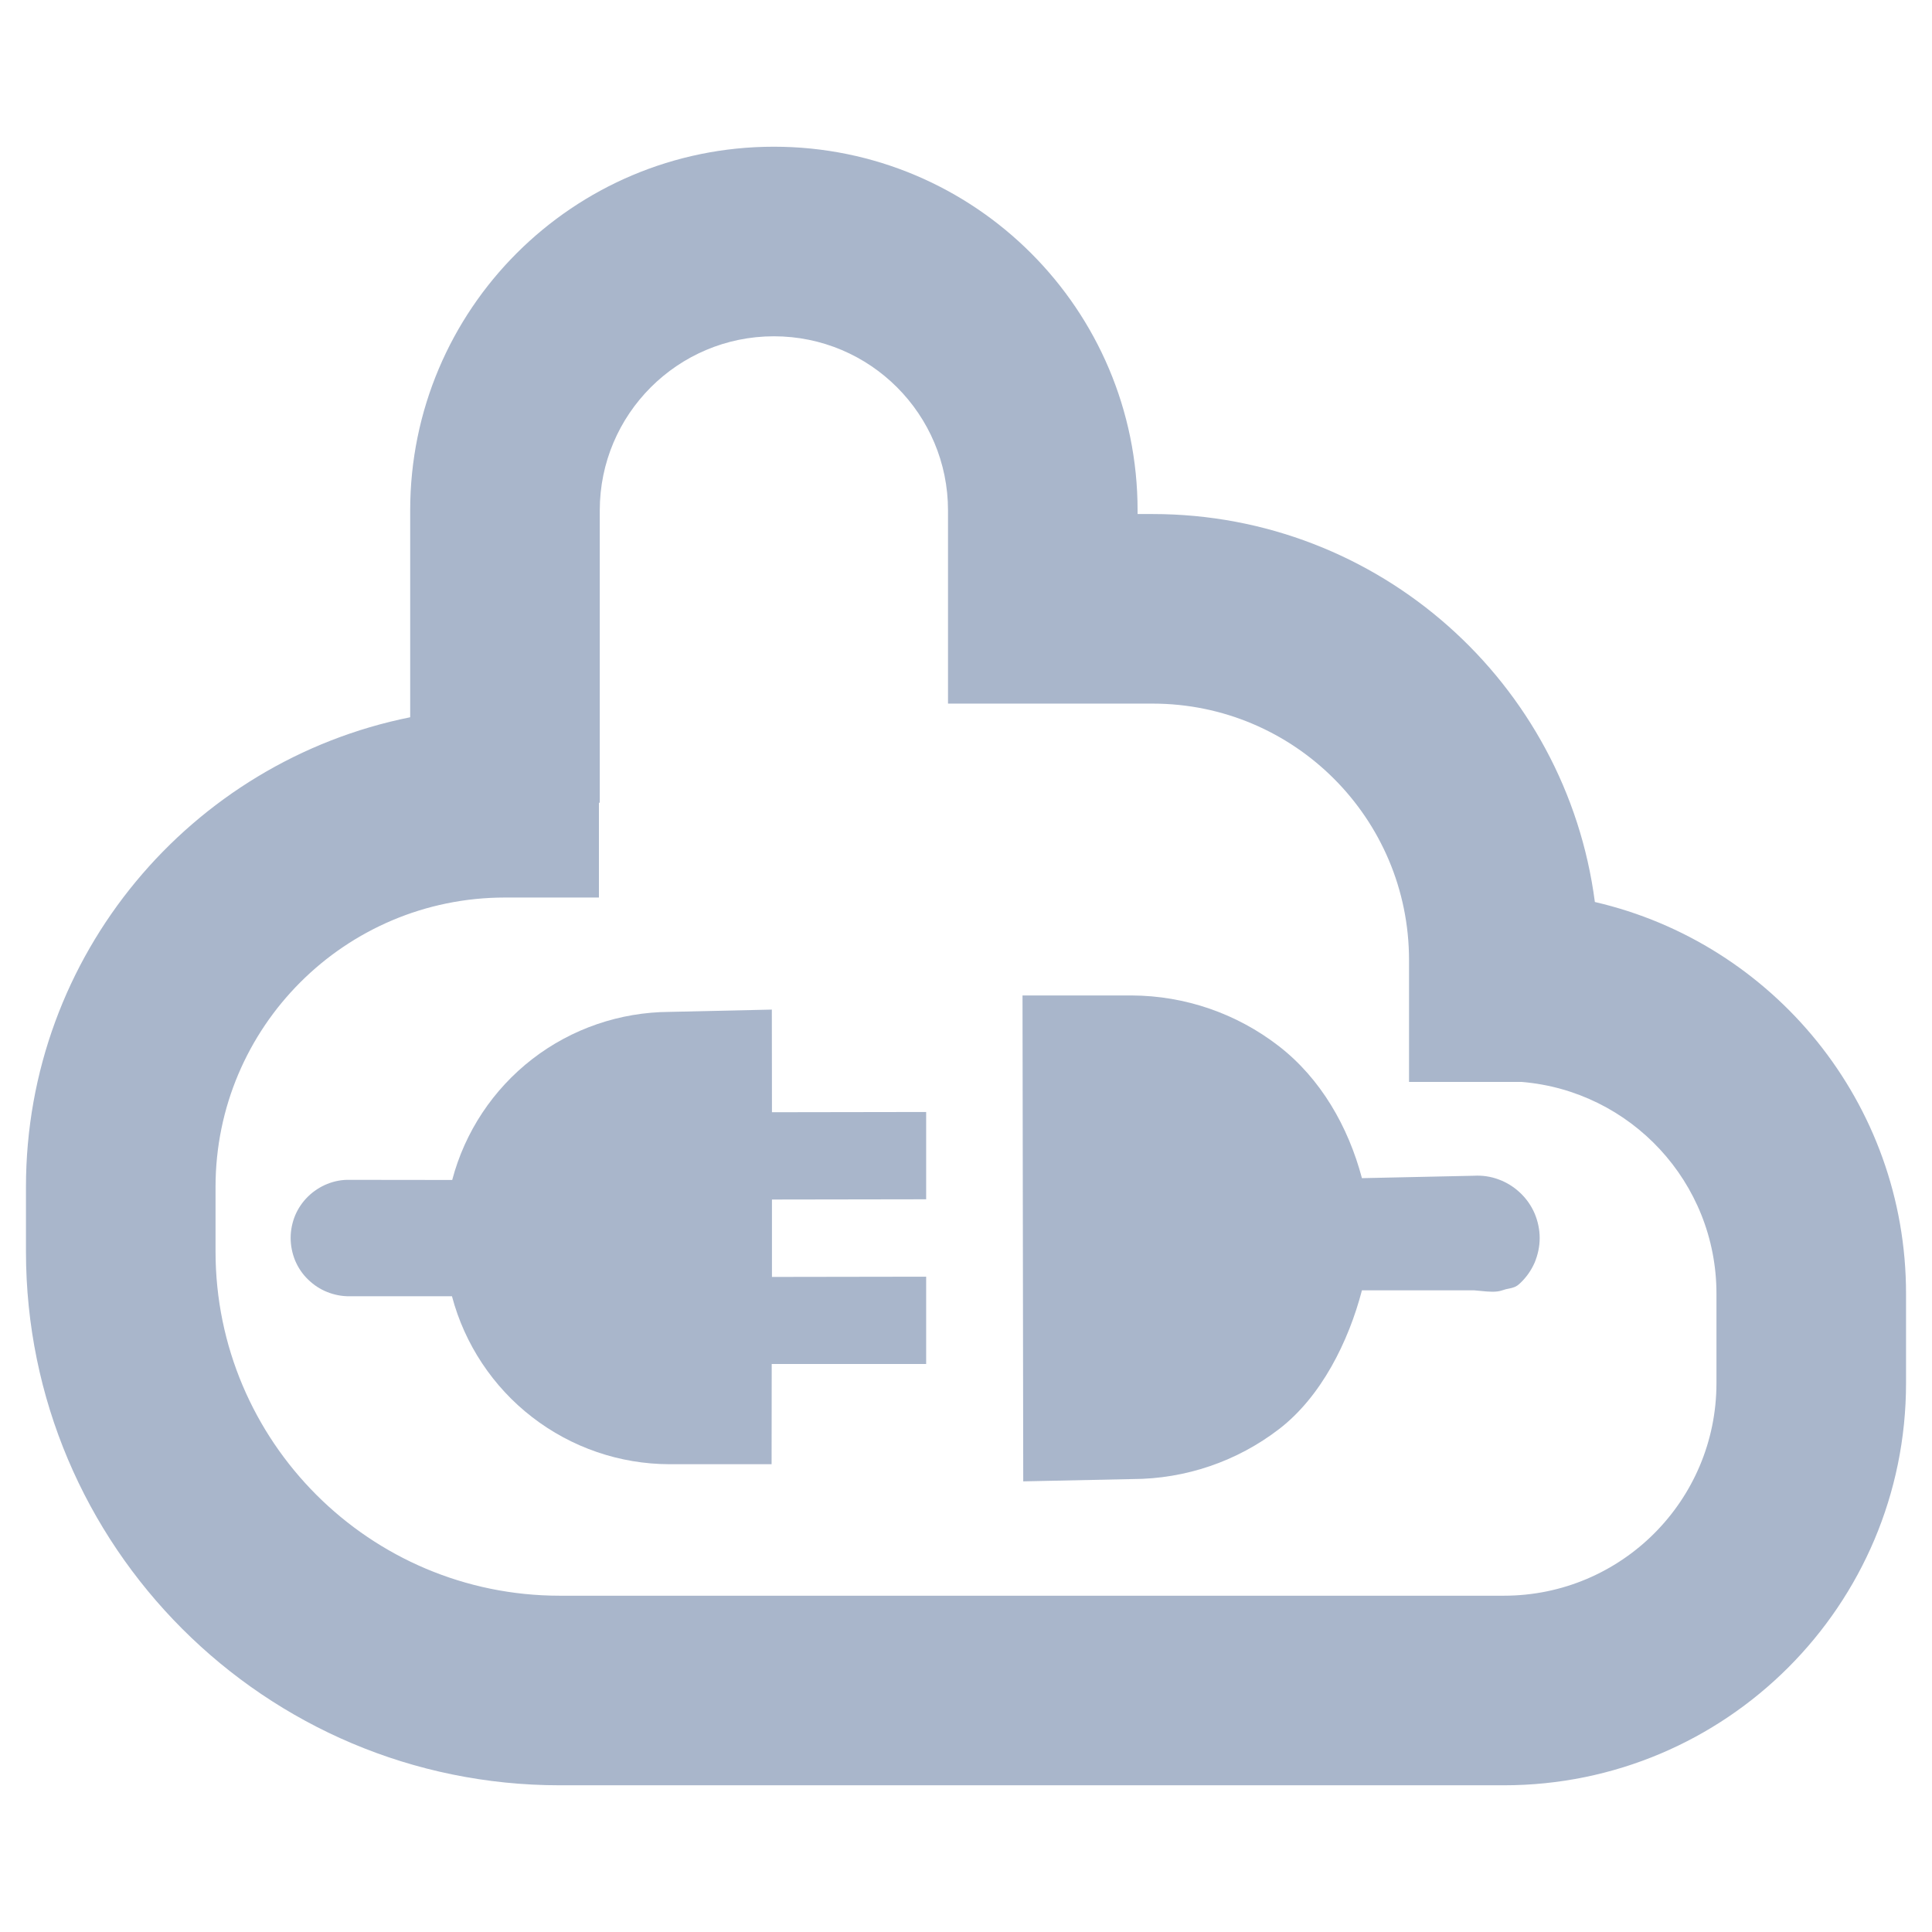 <svg width="16" height="16" viewBox="0 0 16 16" fill="none" xmlns="http://www.w3.org/2000/svg">
<path d="M8.474 12.268L9.379 12.249C9.819 12.248 10.246 12.102 10.594 11.834C10.942 11.566 11.168 11.111 11.279 10.686H12.209C12.225 10.687 12.244 10.689 12.263 10.691C12.323 10.697 12.391 10.704 12.441 10.686C12.463 10.678 12.482 10.674 12.499 10.671C12.531 10.664 12.556 10.659 12.589 10.627C12.64 10.579 12.681 10.521 12.709 10.457C12.736 10.392 12.751 10.323 12.751 10.253C12.751 10.183 12.736 10.113 12.709 10.049C12.681 9.984 12.64 9.926 12.589 9.878C12.538 9.83 12.478 9.792 12.412 9.768C12.346 9.743 12.276 9.733 12.206 9.737L11.279 9.757C11.166 9.331 10.938 8.932 10.59 8.663C10.241 8.393 9.814 8.246 9.374 8.244L8.468 8.244L8.474 12.268Z" fill="#A9B6CB"/>
<path d="M7.67 10.573L7.67 11.296L6.391 11.296L6.39 12.126H5.544C5.132 12.125 4.733 11.988 4.407 11.736C4.082 11.485 3.848 11.132 3.743 10.735H2.897C2.833 10.736 2.77 10.724 2.71 10.7C2.651 10.677 2.597 10.641 2.551 10.596C2.505 10.552 2.469 10.498 2.444 10.439C2.42 10.38 2.407 10.316 2.407 10.252C2.407 10.188 2.42 10.125 2.444 10.066C2.469 10.007 2.505 9.954 2.551 9.909C2.597 9.864 2.651 9.829 2.71 9.805C2.77 9.781 2.833 9.769 2.897 9.771L3.745 9.772C3.85 9.374 4.083 9.022 4.409 8.77C4.734 8.519 5.134 8.382 5.545 8.38L6.392 8.361L6.393 9.211L7.67 9.209V9.932L6.393 9.934V10.575L7.67 10.573Z" fill="#A9B6CB"/>
<path fill-rule="evenodd" clip-rule="evenodd" d="M13.208 7.47C14.685 7.811 15.785 9.134 15.785 10.714V11.454C15.785 13.294 14.294 14.785 12.454 14.785H4.636C2.194 14.785 0.215 12.805 0.215 10.364V9.83C0.215 7.907 1.582 6.305 3.397 5.94V4.227C3.397 2.563 4.745 1.215 6.409 1.215C8.073 1.215 9.421 2.563 9.421 4.227V4.257H9.545C11.422 4.257 12.972 5.657 13.208 7.47ZM6.409 2.785C5.613 2.785 4.967 3.431 4.967 4.227V6.648H4.96V7.433H4.182C2.858 7.433 1.785 8.506 1.785 9.83V10.364C1.785 11.938 3.062 13.215 4.636 13.215H12.454C13.427 13.215 14.215 12.427 14.215 11.454V10.714C14.215 9.791 13.505 9.034 12.601 8.96H11.669V7.951C11.669 6.778 10.719 5.827 9.545 5.827H7.851V4.227C7.851 3.431 7.206 2.785 6.409 2.785Z" fill="#A9B6CB"/>
</svg>
